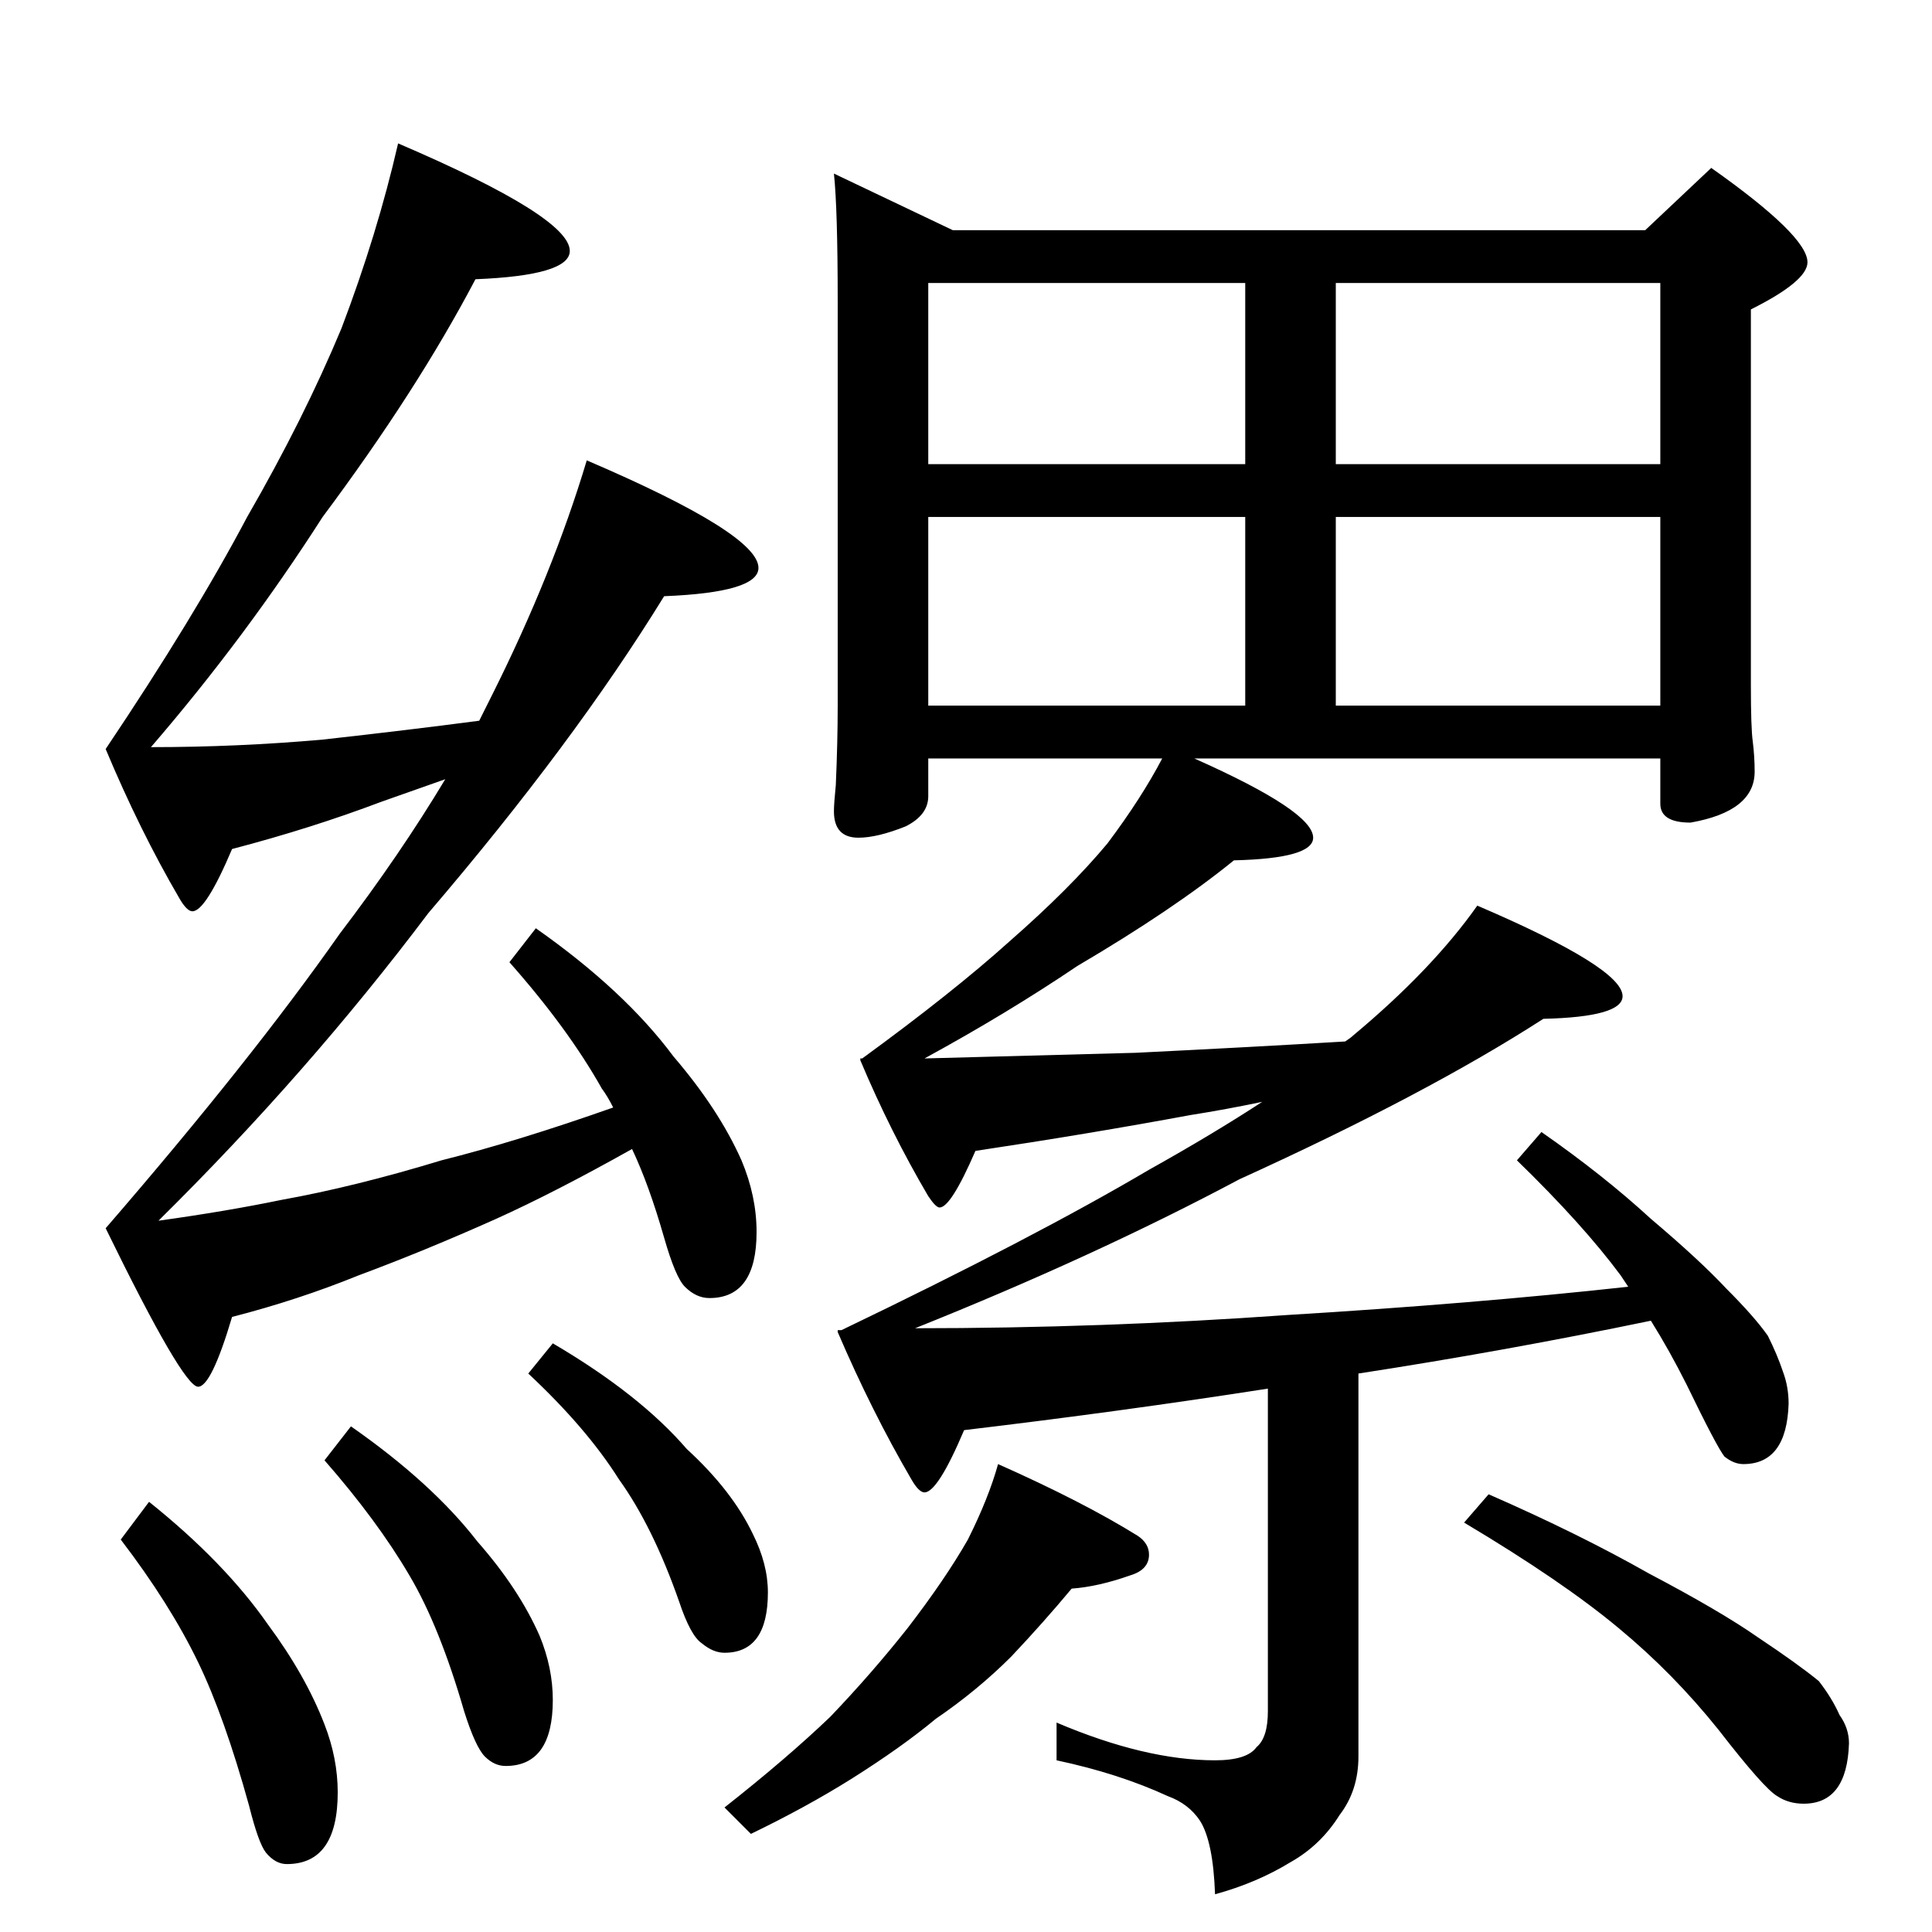 <?xml version="1.0" standalone="no"?>
<!DOCTYPE svg PUBLIC "-//W3C//DTD SVG 1.1//EN" "http://www.w3.org/Graphics/SVG/1.1/DTD/svg11.dtd" >
<svg xmlns="http://www.w3.org/2000/svg" xmlns:xlink="http://www.w3.org/1999/xlink" version="1.1" viewBox="0 -204 1024 1024">
  <g transform="matrix(1 0 0 -1 0 820)">
   <path fill="currentColor"
d="M211 948q91 -39 91 -57q0 -13 -50 -15q-31 -59 -81 -126q-41 -64 -91 -122q46 0 91 4q45 5 83 10l7 14q32 64 50 124q91 -39 91 -57q0 -13 -50 -15q-48 -78 -125 -168q-64 -85 -143 -163q36 5 65 11q39 7 85 21q40 10 91 28q-3 6 -6 10q-18 32 -49 67l14 18
q47 -33 73 -68q24 -28 36 -55q8 -19 8 -38q0 -35 -25 -35q-7 0 -13 6q-5 5 -11 26q-8 28 -17 47q-41 -23 -72 -37q-38 -17 -73 -30q-32 -13 -67 -22q-11 -37 -18 -37q-8 0 -49 84q77 89 124 156q32 42 56 82l-34 -12q-37 -14 -79 -25q-14 -33 -21 -33q-3 0 -7 7
q-21 36 -39 79q47 70 75 123q30 52 50 100q19 50 30 98zM79 228q40 -32 63 -65q20 -27 30 -53q7 -18 7 -36q0 -38 -27 -38q-6 0 -11 6q-4 5 -9 25q-13 47 -27 76q-15 31 -41 65zM186 268q43 -30 67 -61q22 -25 33 -50q7 -17 7 -34q0 -35 -25 -35q-6 0 -11 5t-11 24
q-13 45 -29 72q-17 29 -45 61zM293 312q46 -27 71 -56q24 -22 35 -45q8 -16 8 -31q0 -32 -23 -32q-6 0 -12 5q-6 4 -12 22q-14 40 -32 65q-17 27 -48 56zM442 932l63 -30h367l35 33q51 -36 51 -50q0 -10 -30 -25v-199q0 -23 1 -30q1 -8 1 -16q0 -21 -34 -27q-16 0 -16 10v24
h-247q63 -28 63 -42q0 -11 -42 -12q-32 -26 -83 -56q-37 -25 -81 -49l112 3q61 3 111 6q3 2 4 3q42 35 66 69q77 -33 77 -48q0 -11 -42 -12q-62 -40 -161 -85q-77 -41 -172 -79q99 0 197 7q99 6 181 15l-4 6q-20 27 -55 61l13 15q33 -23 58 -46q26 -22 40 -37q15 -15 22 -25
q5 -10 8 -19q3 -8 3 -17q-1 -32 -24 -32q-5 0 -10 4q-4 5 -20 38q-9 18 -19 34q-77 -16 -155 -28v-203q0 -18 -10 -31q-10 -16 -26 -25q-18 -11 -40 -17q-1 28 -8 39q-6 9 -17 13q-26 12 -59 19v20q47 -20 84 -20q17 0 22 7q6 5 6 19v171q-77 -12 -161 -22q-14 -33 -21 -33
q-3 0 -7 7q-21 36 -39 78v1h2q102 49 163 85q34 19 60 36q-19 -4 -38 -7q-54 -10 -114 -19q-13 -30 -19 -30q-2 0 -6 6q-20 34 -36 72v1h1q48 35 78 62q32 28 52 52q18 24 29 45h-124v-20q0 -10 -12 -16q-15 -6 -25 -6q-13 0 -13 14q0 4 1 14q1 23 1 42v214q0 49 -2 68z
M492 650h168v100h-168v-100zM708 650h172v100h-172v-100zM492 778h168v96h-168v-96zM708 874v-96h172v96h-172zM529 248q45 -20 74 -38q6 -4 6 -10q0 -8 -10 -11q-17 -6 -31 -7q-15 -18 -32 -36q-18 -18 -40 -33q-18 -15 -45 -32q-24 -15 -53 -29l-14 14q33 26 56 48
q22 23 41 47q20 26 32 47q11 22 16 40zM789 232q48 -21 85 -42q38 -20 58 -34q21 -14 32 -23q7 -9 11 -18q5 -7 5 -15q-1 -32 -24 -32q-8 0 -14 4q-7 4 -31 35q-24 30 -53 54q-30 25 -82 56z" />
  </g>

</svg>
